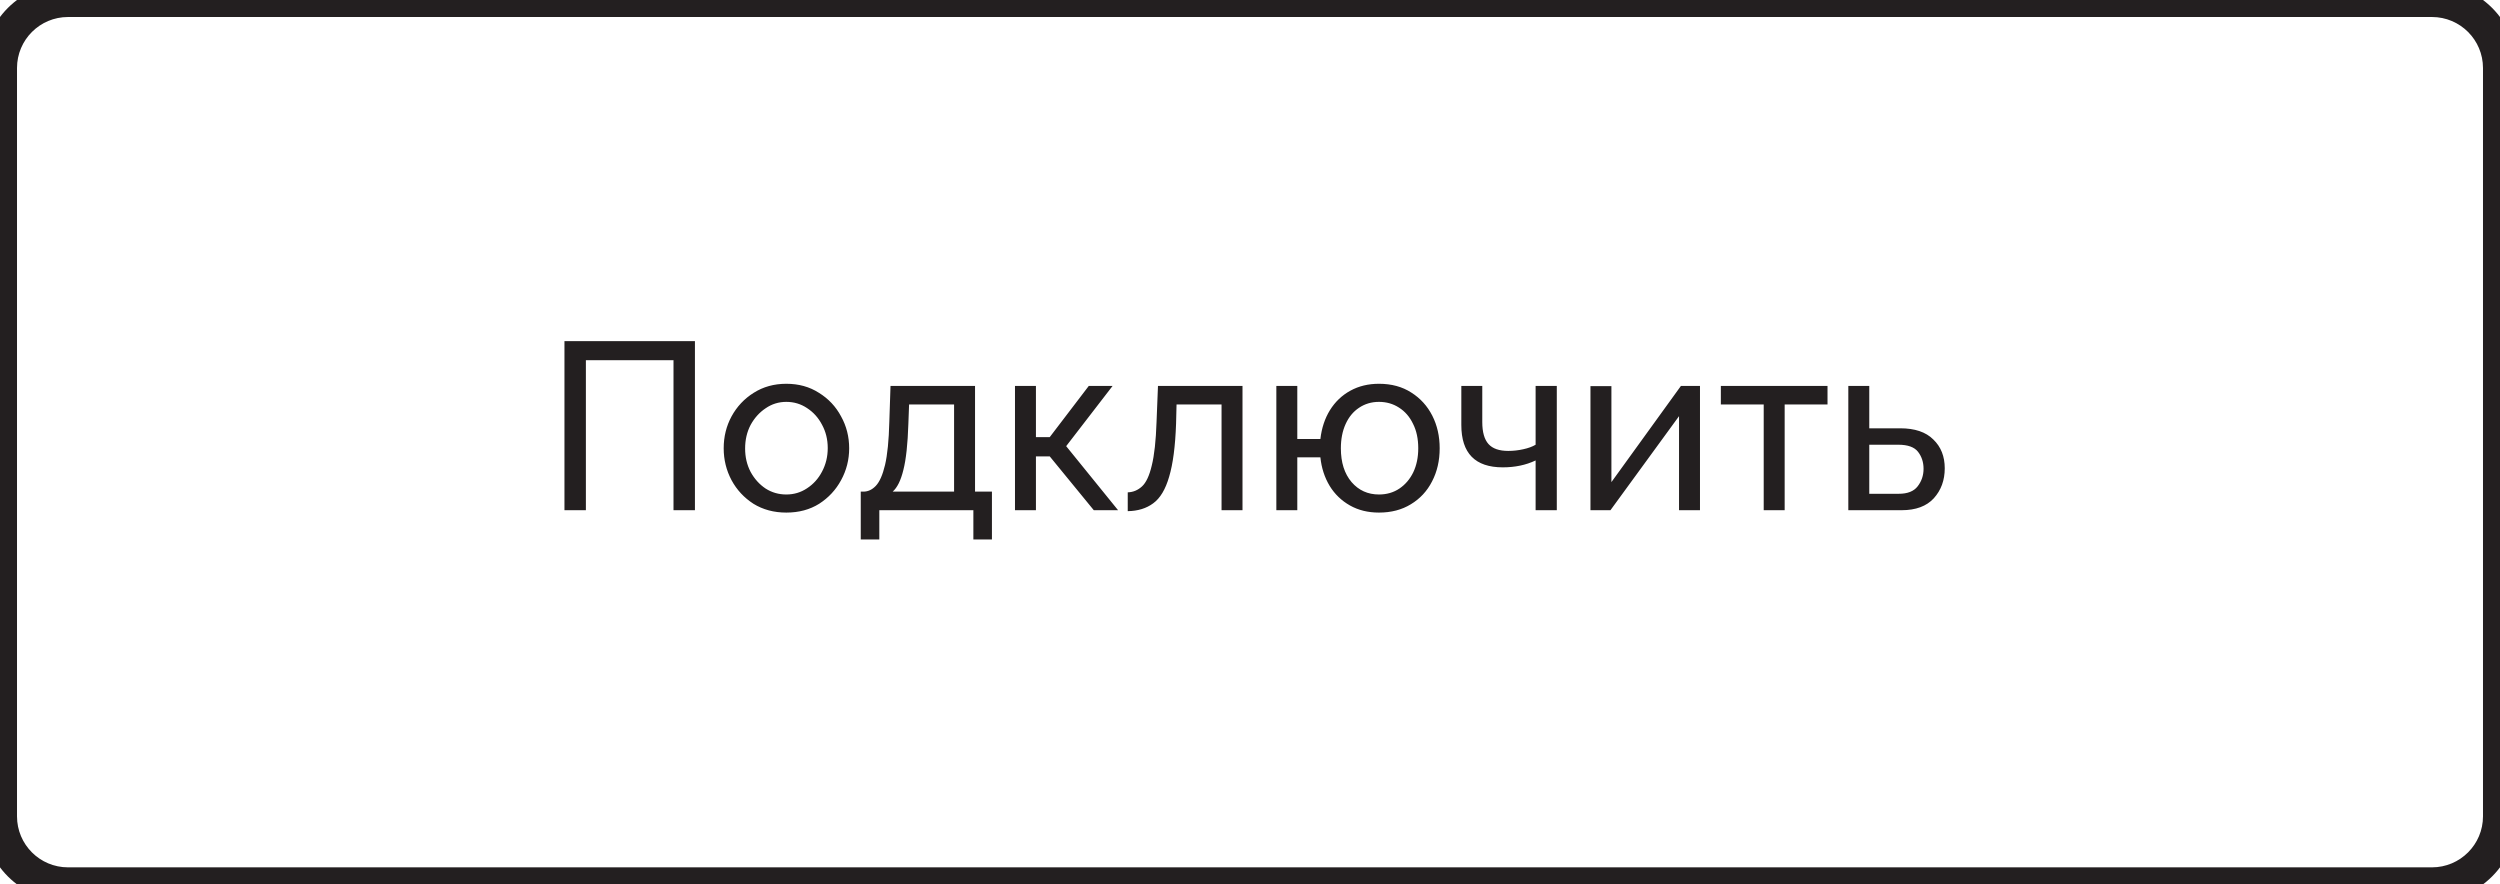 <svg width="147" height="52" viewBox="0 0 147 52" fill="none" xmlns="http://www.w3.org/2000/svg">
<path d="M33.19 30V20.06H40.862V30H39.602V21.18H34.45V30H33.19ZM46.235 30.14C45.507 30.14 44.863 29.967 44.303 29.622C43.752 29.267 43.323 28.805 43.015 28.236C42.707 27.657 42.553 27.032 42.553 26.36C42.553 25.679 42.707 25.053 43.015 24.484C43.332 23.905 43.766 23.443 44.317 23.098C44.877 22.743 45.516 22.566 46.235 22.566C46.963 22.566 47.602 22.743 48.153 23.098C48.713 23.443 49.147 23.905 49.455 24.484C49.772 25.053 49.931 25.679 49.931 26.36C49.931 27.032 49.772 27.657 49.455 28.236C49.147 28.805 48.718 29.267 48.167 29.622C47.616 29.967 46.972 30.14 46.235 30.14ZM43.813 26.374C43.813 26.878 43.92 27.335 44.135 27.746C44.359 28.157 44.653 28.483 45.017 28.726C45.381 28.959 45.787 29.076 46.235 29.076C46.683 29.076 47.089 28.955 47.453 28.712C47.826 28.469 48.12 28.143 48.335 27.732C48.559 27.312 48.671 26.85 48.671 26.346C48.671 25.842 48.559 25.385 48.335 24.974C48.12 24.563 47.826 24.237 47.453 23.994C47.089 23.751 46.683 23.63 46.235 23.63C45.787 23.63 45.381 23.756 45.017 24.008C44.653 24.251 44.359 24.577 44.135 24.988C43.92 25.399 43.813 25.861 43.813 26.374ZM50.612 31.722V28.908H50.766C51.036 28.908 51.279 28.796 51.494 28.572C51.718 28.339 51.9 27.928 52.04 27.34C52.18 26.743 52.264 25.898 52.292 24.806L52.362 22.692H57.332V28.908H58.326V31.722H57.234V30H51.704V31.722H50.612ZM52.488 28.908H56.1V23.784H53.454L53.412 24.918C53.374 26.113 53.276 27.018 53.118 27.634C52.968 28.25 52.758 28.675 52.488 28.908ZM59.681 30V22.692H60.913V25.702H61.725L64.021 22.692H65.421L62.691 26.234L65.743 30H64.315L61.725 26.836H60.913V30H59.681ZM66.311 30.056V28.95C66.628 28.941 66.908 28.824 67.151 28.6C67.394 28.376 67.585 27.965 67.725 27.368C67.874 26.771 67.968 25.917 68.005 24.806L68.089 22.692H73.059V30H71.827V23.784H69.181L69.153 24.918C69.106 26.243 68.971 27.279 68.747 28.026C68.532 28.773 68.22 29.295 67.809 29.594C67.408 29.893 66.908 30.047 66.311 30.056ZM81.083 30.14C80.439 30.14 79.869 30 79.375 29.72C78.88 29.44 78.483 29.057 78.185 28.572C77.886 28.077 77.704 27.517 77.639 26.892H76.281V30H75.049V22.692H76.281V25.814H77.639C77.713 25.17 77.9 24.605 78.199 24.12C78.507 23.625 78.908 23.243 79.403 22.972C79.897 22.701 80.457 22.566 81.083 22.566C81.82 22.566 82.455 22.739 82.987 23.084C83.519 23.42 83.929 23.873 84.219 24.442C84.508 25.011 84.653 25.651 84.653 26.36C84.653 27.088 84.503 27.737 84.205 28.306C83.915 28.875 83.5 29.323 82.959 29.65C82.427 29.977 81.801 30.14 81.083 30.14ZM81.083 29.076C81.54 29.076 81.941 28.959 82.287 28.726C82.632 28.493 82.903 28.175 83.099 27.774C83.295 27.363 83.393 26.892 83.393 26.36C83.393 25.8 83.29 25.319 83.085 24.918C82.889 24.507 82.613 24.19 82.259 23.966C81.913 23.742 81.521 23.63 81.083 23.63C80.644 23.63 80.252 23.747 79.907 23.98C79.571 24.204 79.309 24.521 79.123 24.932C78.936 25.343 78.843 25.819 78.843 26.36C78.843 27.191 79.053 27.853 79.473 28.348C79.893 28.833 80.429 29.076 81.083 29.076ZM90.294 30V27.074C89.725 27.345 89.081 27.48 88.362 27.48C86.738 27.48 85.926 26.649 85.926 24.988V22.692H87.158V24.82C87.158 25.408 87.28 25.837 87.522 26.108C87.765 26.379 88.152 26.514 88.684 26.514C88.983 26.514 89.277 26.481 89.566 26.416C89.865 26.351 90.108 26.262 90.294 26.15V22.692H91.54V30H90.294ZM93.519 30V22.706H94.751V28.348L98.839 22.692H99.959V30H98.727V24.47L94.695 30H93.519ZM103.706 30V23.784H101.186V22.692H107.458V23.784H104.938V30H103.706ZM108.681 30V22.692H109.913V25.184H111.733C112.592 25.184 113.241 25.403 113.679 25.842C114.127 26.271 114.351 26.836 114.351 27.536C114.351 28.236 114.137 28.824 113.707 29.3C113.278 29.767 112.648 30 111.817 30H108.681ZM109.913 29.034H111.649C112.163 29.034 112.531 28.889 112.755 28.6C112.989 28.301 113.105 27.956 113.105 27.564C113.105 27.181 112.998 26.85 112.783 26.57C112.569 26.29 112.181 26.15 111.621 26.15H109.913V29.034Z" fill="#231F20"/>
<path d="M4 1H143V-1H4V1ZM146 4V48H148V4H146ZM143 51H4V53H143V51ZM1 48V4H-1V48H1ZM4 51C2.343 51 1 49.657 1 48H-1C-1 50.761 1.239 53 4 53V51ZM146 48C146 49.657 144.657 51 143 51V53C145.761 53 148 50.761 148 48H146ZM143 1C144.657 1 146 2.343 146 4H148C148 1.239 145.761 -1 143 -1V1ZM4 -1C1.239 -1 -1 1.239 -1 4H1C1 2.343 2.343 1 4 1V-1Z" fill="#231F20"/>
</svg>
